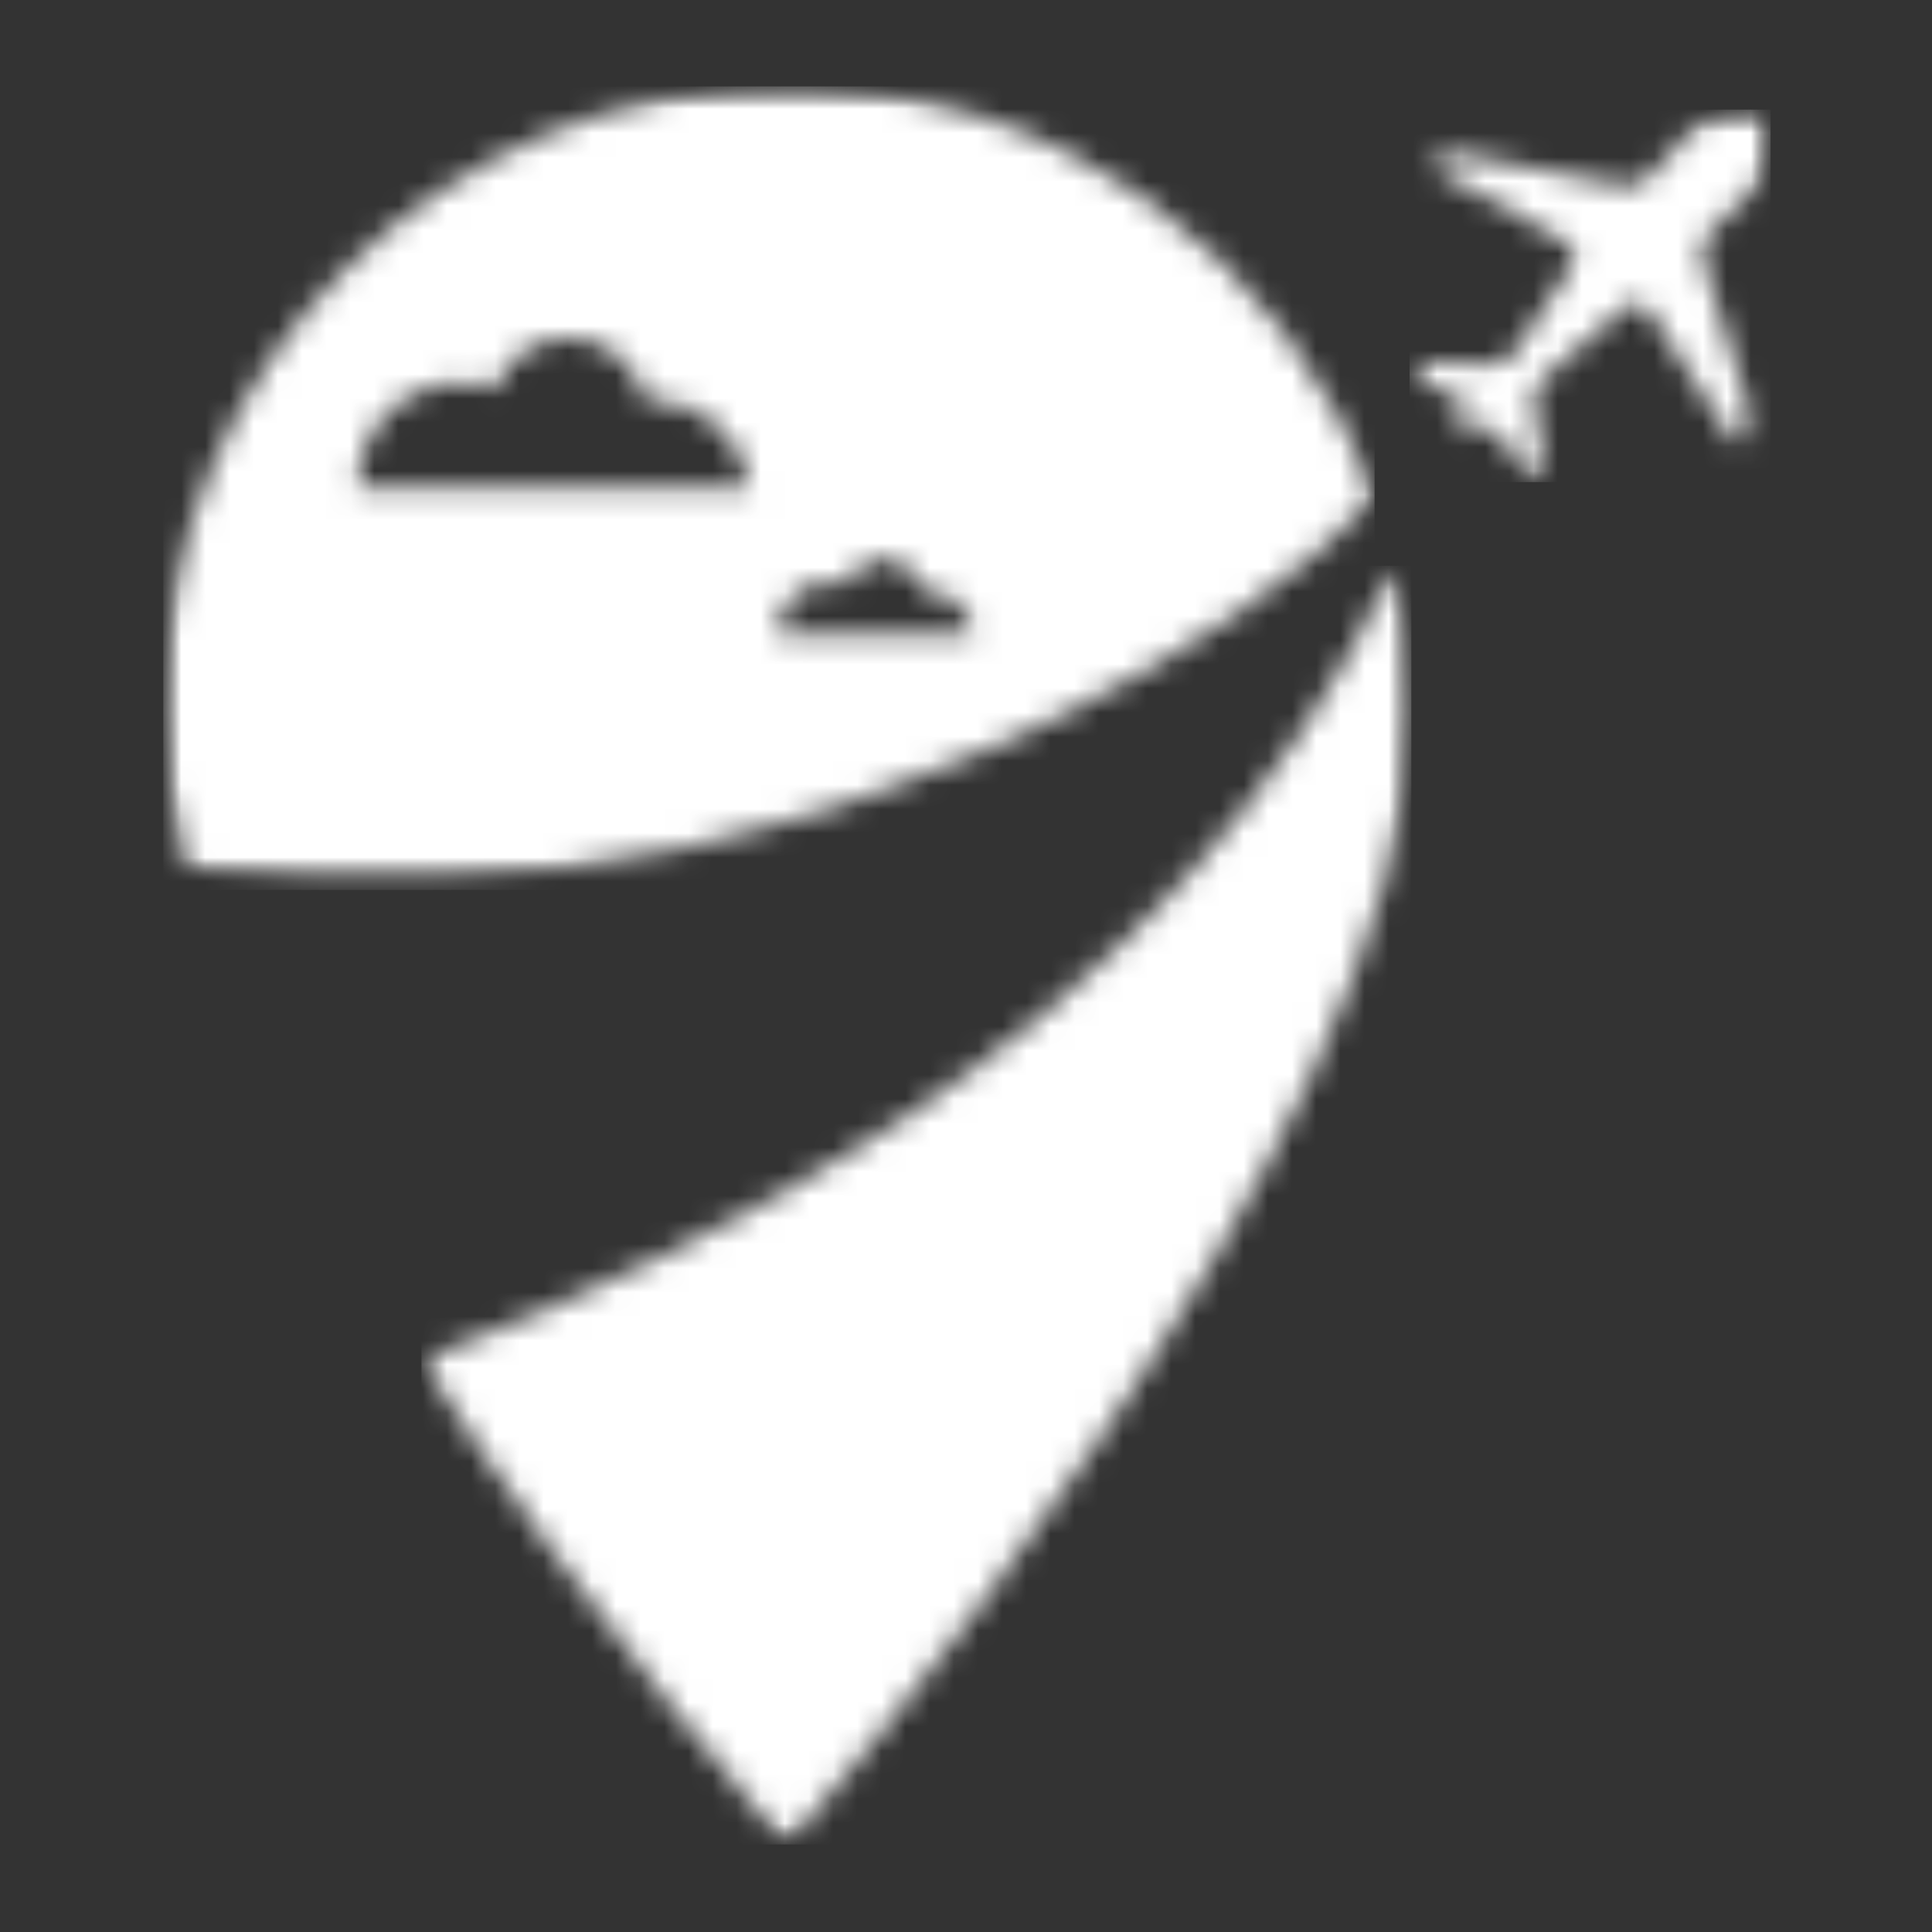 <svg width="80" height="80" viewBox="0 0 80 80" fill="none" xmlns="http://www.w3.org/2000/svg">
<rect x="0" y="0" width="80" height="80" fill="#333333" stroke="none"/>
<mask id="mask0_2_9" style="mask-type:luminance" maskUnits="userSpaceOnUse" x="6" y="3" width="51" height="34">
<path d="M6.756 3.577H56.96V36.48H6.756V3.577Z" fill="white"/>
</mask>
<g mask="url(#mask0_2_9)">
<mask id="mask1_2_9" style="mask-type:luminance" maskUnits="userSpaceOnUse" x="6" y="3" width="51" height="34">
<path d="M32.602 3.577C18.33 3.577 6.761 15.126 6.761 29.373C6.761 31.44 7.097 33.644 7.686 35.931C14.58 36.85 21.631 36.578 28.426 35.077C38.618 32.826 50.288 27.537 56.919 20.64C53.331 10.689 43.801 3.577 32.602 3.577ZM14.832 20.213L14.825 20.104C14.825 17.749 16.738 15.839 19.099 15.839C19.594 15.839 20.068 15.928 20.511 16.082C20.968 14.856 22.149 13.98 23.535 13.98C25.098 13.98 26.402 15.088 26.702 16.562C26.777 16.558 26.853 16.552 26.931 16.552C29.062 16.552 30.817 18.151 31.062 20.215H14.832V20.213ZM32.208 26.273L32.205 26.218C32.205 25.039 33.162 24.084 34.343 24.084C34.59 24.084 34.827 24.128 35.047 24.206C35.276 23.593 35.865 23.155 36.559 23.155C37.342 23.155 37.993 23.71 38.142 24.444C38.18 24.442 38.218 24.438 38.258 24.438C39.323 24.438 40.203 25.238 40.324 26.27H32.208V26.273Z" fill="white"/>
</mask>
<g mask="url(#mask1_2_9)">
<path d="M6.761 3.577V36.85H56.919V3.577H6.761Z" fill="white"/>
</g>
</g>
<mask id="mask2_2_9" style="mask-type:luminance" maskUnits="userSpaceOnUse" x="17" y="23" width="42" height="54">
<path d="M17.28 23.253H58.453V76.377H17.28V23.253Z" fill="white"/>
</mask>
<g mask="url(#mask2_2_9)">
<mask id="mask3_2_9" style="mask-type:luminance" maskUnits="userSpaceOnUse" x="17" y="23" width="42" height="54">
<path d="M58.44 29.373C58.44 47.318 32.599 76.377 32.599 76.377C32.599 76.377 24.565 67.413 17.453 56.333C24.37 53.675 31.067 50.534 37.23 46.447C45.905 40.694 53.508 32.828 57.744 23.433C58.201 25.345 58.44 27.33 58.44 29.373Z" fill="white"/>
</mask>
<g mask="url(#mask3_2_9)">
<path d="M17.453 23.433V76.377H58.44V23.433H17.453Z" fill="white"/>
</g>
</g>
<mask id="mask4_2_9" style="mask-type:luminance" maskUnits="userSpaceOnUse" x="58" y="4" width="16" height="17">
<path d="M58.24 4.48H73.316V20.053H58.24V4.48Z" fill="white"/>
</mask>
<g mask="url(#mask4_2_9)">
<mask id="mask5_2_9" style="mask-type:luminance" maskUnits="userSpaceOnUse" x="58" y="4" width="16" height="16">
<path d="M73.302 5.174L73.168 6.728C73.1 7.107 72.823 7.634 72.547 7.904L70.808 9.603C70.533 9.873 70.401 10.389 70.514 10.76L72.337 16.672C72.452 17.043 72.442 17.638 72.317 18.004L72.299 18.055C72.173 18.421 71.9 18.453 71.691 18.128L68.241 12.81C68.031 12.488 67.624 12.431 67.332 12.682L63.907 15.67C63.618 15.923 63.44 16.436 63.513 16.815L63.824 18.425C63.899 18.802 63.876 19.357 63.776 19.661C63.675 19.964 63.419 19.949 63.203 19.633L62.067 17.96C61.85 17.647 61.507 17.535 61.298 17.724C61.091 17.913 60.806 18.073 60.659 18.082C60.514 18.093 60.401 18.003 60.407 17.883C60.413 17.763 60.529 17.462 60.672 17.213C60.812 16.962 60.644 16.62 60.298 16.448L60.204 16.402C60.206 16.394 60.208 16.384 60.21 16.376C60.206 16.384 60.2 16.39 60.196 16.398L58.903 15.76C58.56 15.592 58.367 15.337 58.476 15.197C58.587 15.057 58.987 14.96 59.376 14.983L61.674 15.109C62.06 15.132 62.544 14.887 62.754 14.564L65.108 10.967C65.319 10.645 65.217 10.231 64.878 10.042L59.61 7.118C59.271 6.933 59.216 6.663 59.48 6.52C59.745 6.383 60.265 6.336 60.642 6.42L67.157 7.68C67.534 7.766 68.046 7.603 68.302 7.312L70.023 5.425C70.282 5.134 70.795 4.848 71.177 4.783L72.727 4.603C73.108 4.538 73.364 4.795 73.302 5.174Z" fill="white"/>
</mask>
<g mask="url(#mask5_2_9)">
<path d="M58.367 4.538V19.964H73.316V4.538H58.367Z" fill="white"/>
</g>
</g>
<mask id="mask6_2_9" style="mask-type:luminance" maskUnits="userSpaceOnUse" x="60" y="16" width="1" height="1">
<path d="M60.16 16.213H60.373V16.427H60.16V16.213Z" fill="white"/>
</mask>
<g mask="url(#mask6_2_9)">
<mask id="mask7_2_9" style="mask-type:luminance" maskUnits="userSpaceOnUse" x="60" y="16" width="1" height="1">
<path d="M60.193 16.397L60.2 16.401C60.202 16.392 60.204 16.382 60.206 16.373C60.202 16.382 60.197 16.39 60.193 16.397Z" fill="white"/>
</mask>
<g mask="url(#mask7_2_9)">
<path d="M60.212 16.375L60.194 16.37L60.187 16.399L60.205 16.403L60.212 16.375Z" fill="white"/>
</g>
</g>
</svg>

